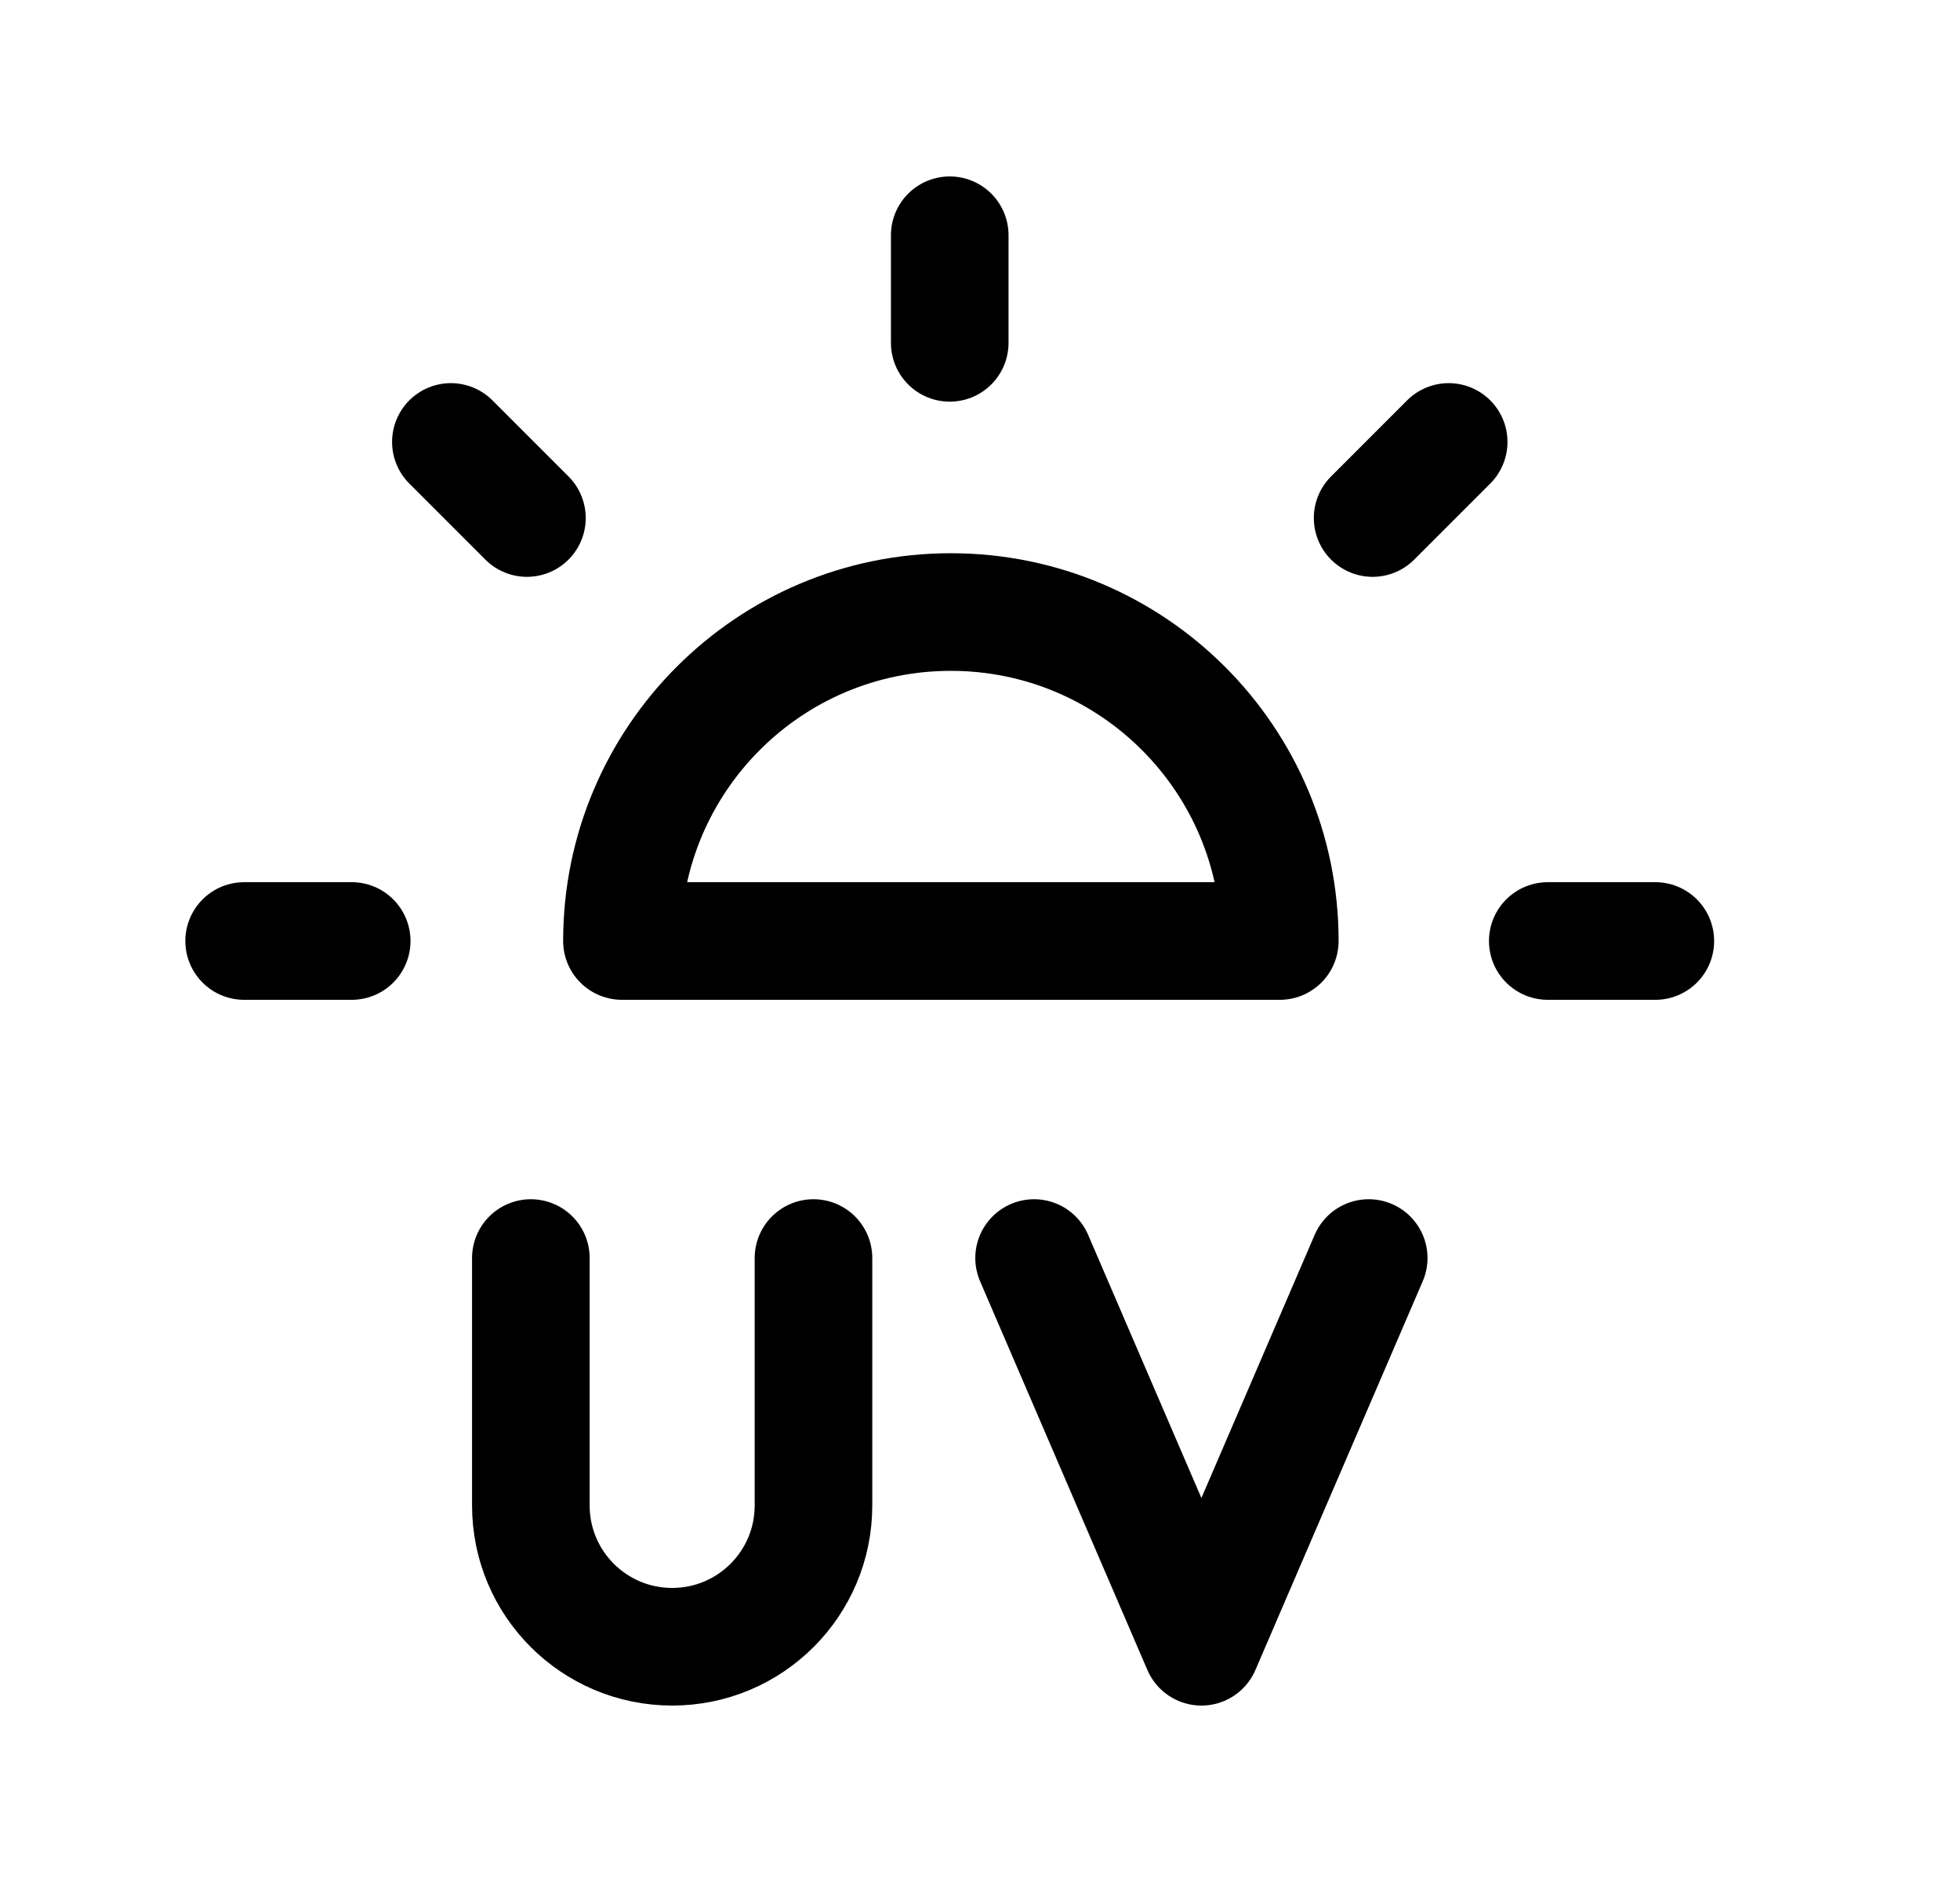 <svg width="25" height="24" viewBox="0 0 25 24" fill="none" xmlns="http://www.w3.org/2000/svg">
<path d="M12.114 3V4.372M21.114 12H19.742M4.486 12H3.114M18.478 5.636L17.508 6.606M6.721 6.606L5.751 5.636" stroke="black" stroke-width="1.5" stroke-linecap="round" stroke-linejoin="round"/>
<path d="M16.324 12C16.324 9.684 14.446 7.805 12.128 7.805C9.81 7.805 7.933 9.684 7.933 12H16.324Z" stroke="black" stroke-width="1.5" stroke-linecap="round" stroke-linejoin="round"/>
<path d="M10.376 16.043V19.198C10.376 20.194 9.569 21 8.574 21C7.578 21 6.771 20.194 6.771 19.198V16.043" stroke="black" stroke-width="1.5" stroke-linecap="round" stroke-linejoin="round"/>
<path d="M13.19 16.043L15.324 21L17.458 16.043" stroke="black" stroke-width="1.5" stroke-linecap="round" stroke-linejoin="round"/>
</svg>